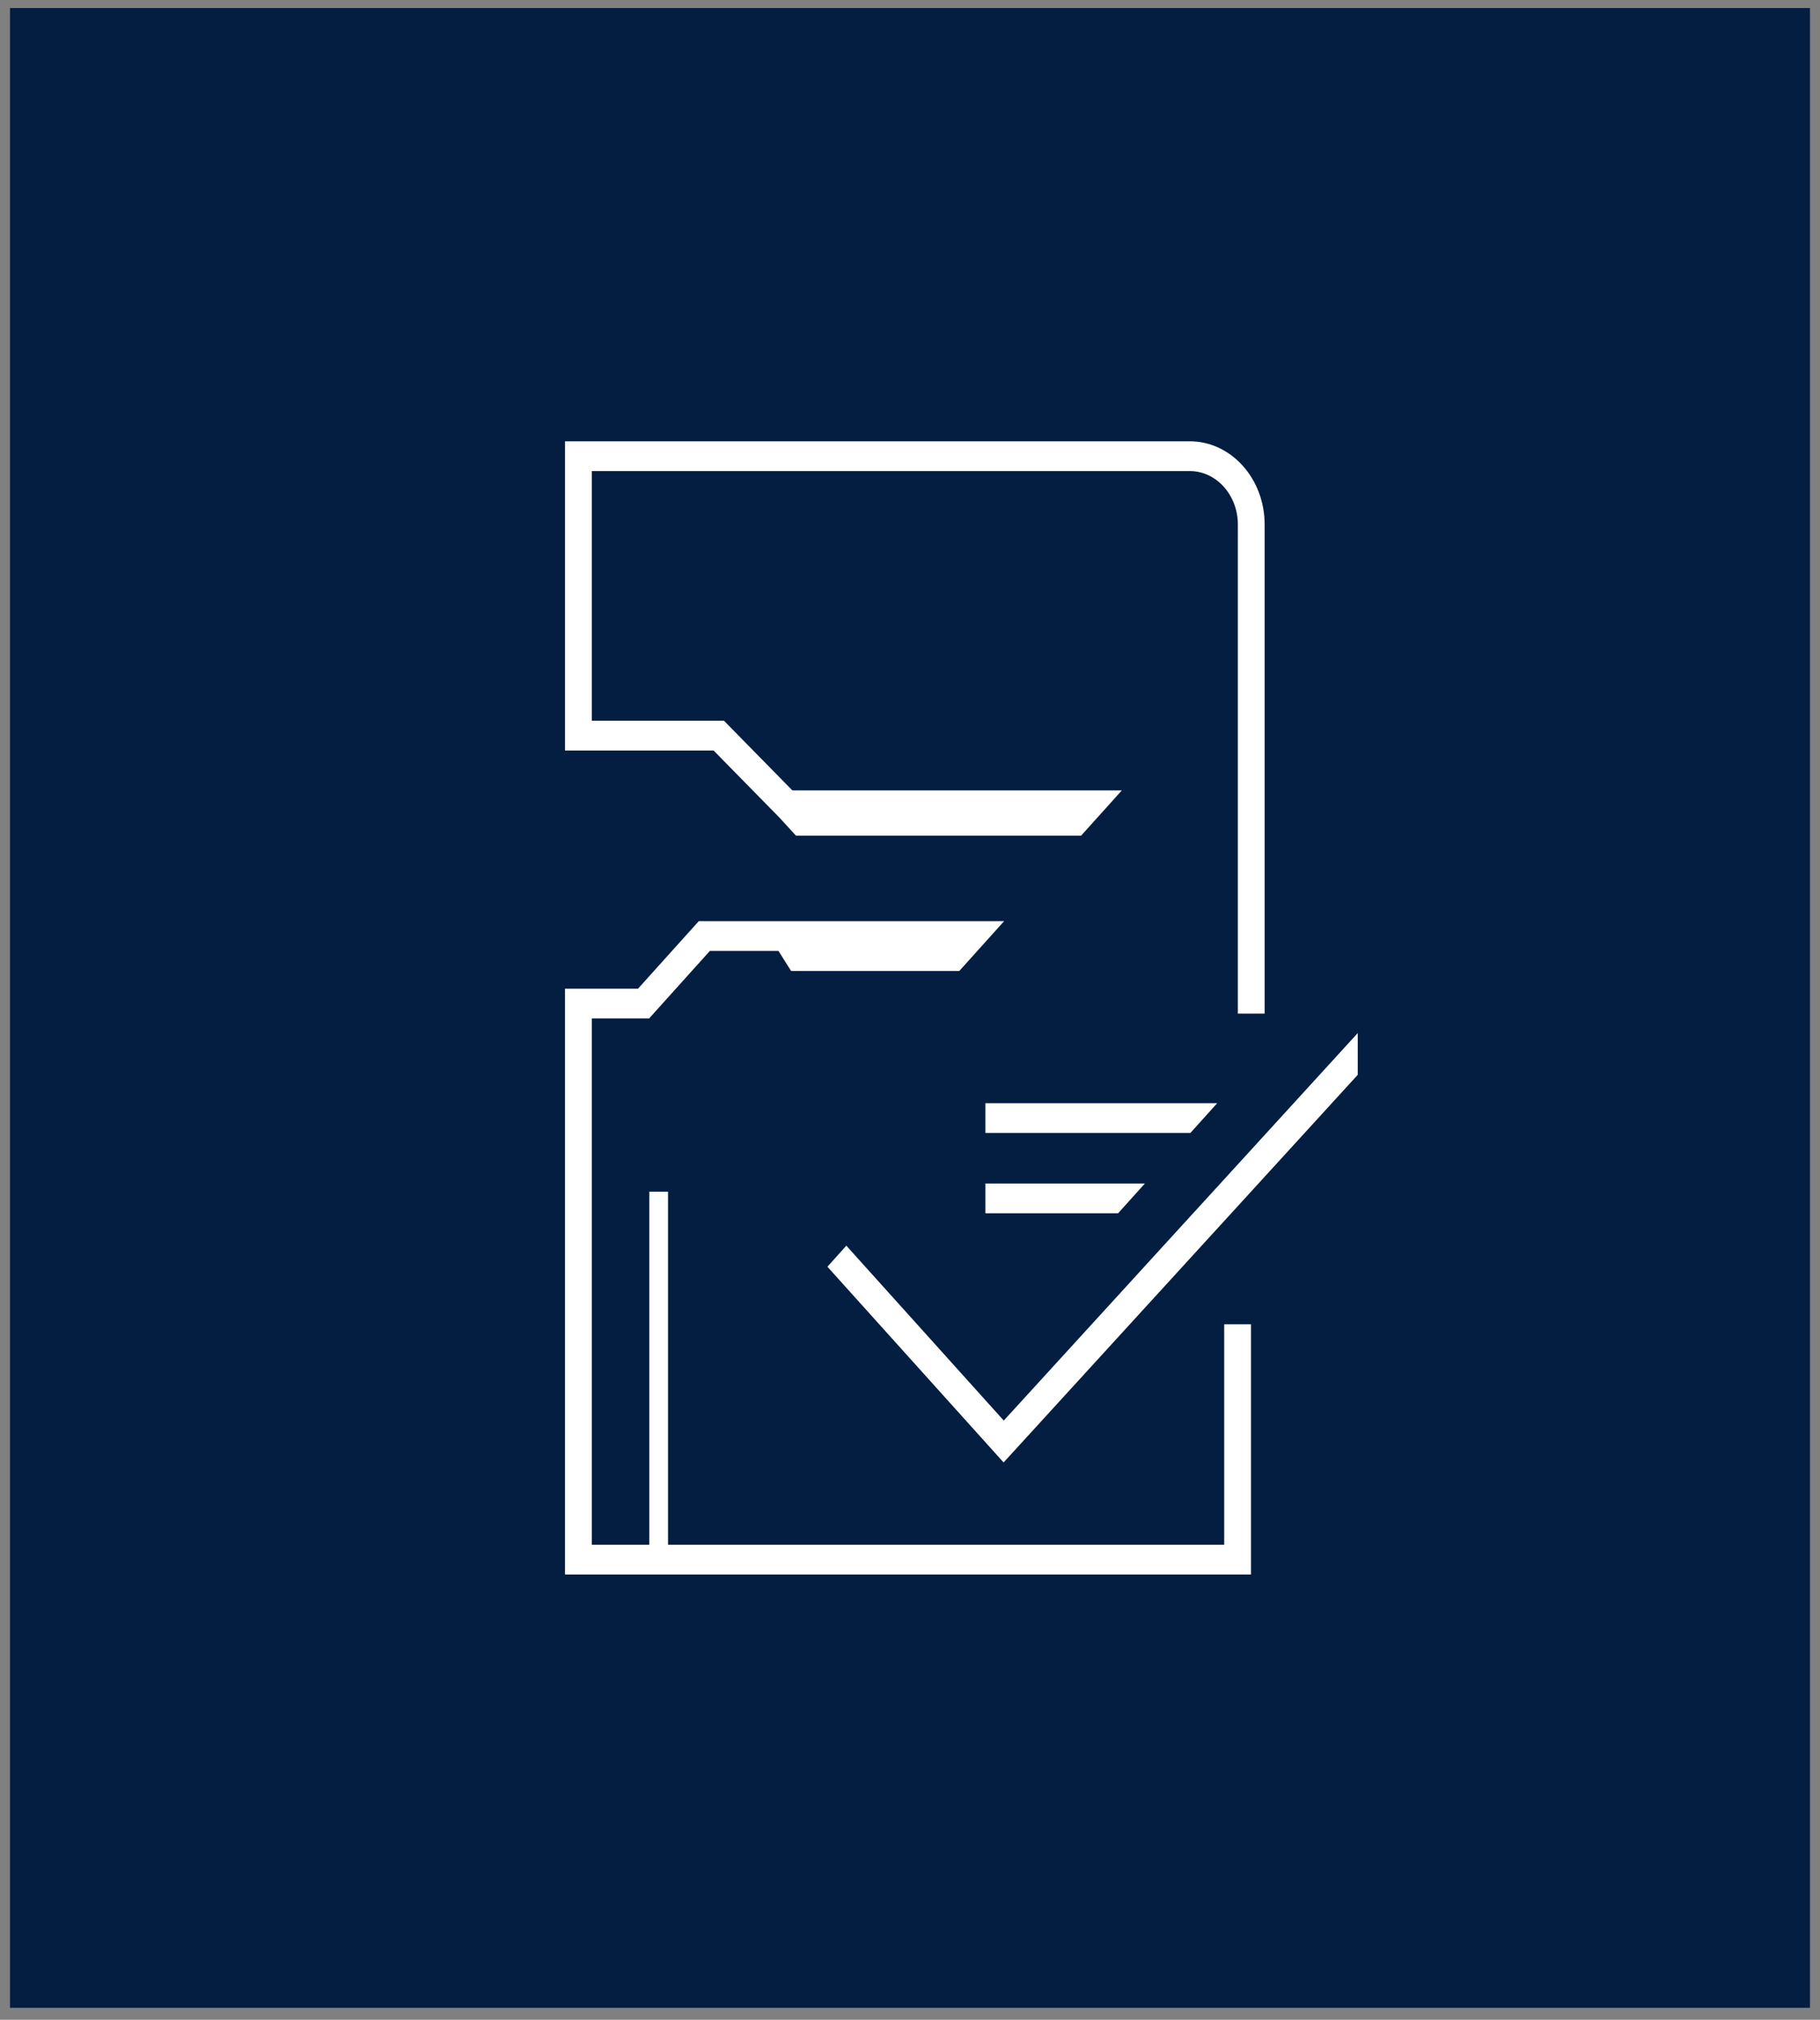 <svg width="91" height="101" viewBox="0 0 91 101" fill="none" xmlns="http://www.w3.org/2000/svg">
<rect x="0" y="0" width="91" height="101" fill="#808080" stroke="none"/>
<rect width="90" height="100" transform="translate(0.5 0.401)" fill="#041E42"/>
<path fill-rule="evenodd" clip-rule="evenodd" d="M60.855 55.169V55.166H49.27V56.654H59.519L60.855 55.169Z" fill="white"/>
<path fill-rule="evenodd" clip-rule="evenodd" d="M49.27 60.669H55.905L57.244 59.181H49.27V60.669Z" fill="white"/>
<path fill-rule="evenodd" clip-rule="evenodd" d="M62.675 57.366L60.856 59.358L59.657 60.669L57.221 63.336L50.188 71.036L46.987 67.479L42.562 62.563L42.318 62.29L41.371 63.342L42.562 64.666L45.411 67.831L50.18 73.13L59.127 63.336L62.675 59.453L67.888 53.745V51.658L62.675 57.366Z" fill="white"/>
<path fill-rule="evenodd" clip-rule="evenodd" d="M61.21 66.222V77.245H33.402V59.591H32.464V77.245H29.59V50.929H32.454L35.493 47.551H38.924L39.554 48.552H47.966L50.206 46.062H34.939L31.899 49.441H28.251V78.733H62.549V66.222H61.21Z" fill="white"/>
<path fill-rule="evenodd" clip-rule="evenodd" d="M38.974 40.886L39.801 41.79H54.053L54.754 41.01L54.95 40.793L56.093 39.522H39.616L36.2 36.042H29.591V23.555H59.487C60.813 23.555 61.893 24.753 61.893 26.227V50.685H63.232V26.227C63.232 23.933 61.553 22.067 59.487 22.067H28.252V37.53H35.68L38.974 40.886Z" fill="white"/>
</svg>
